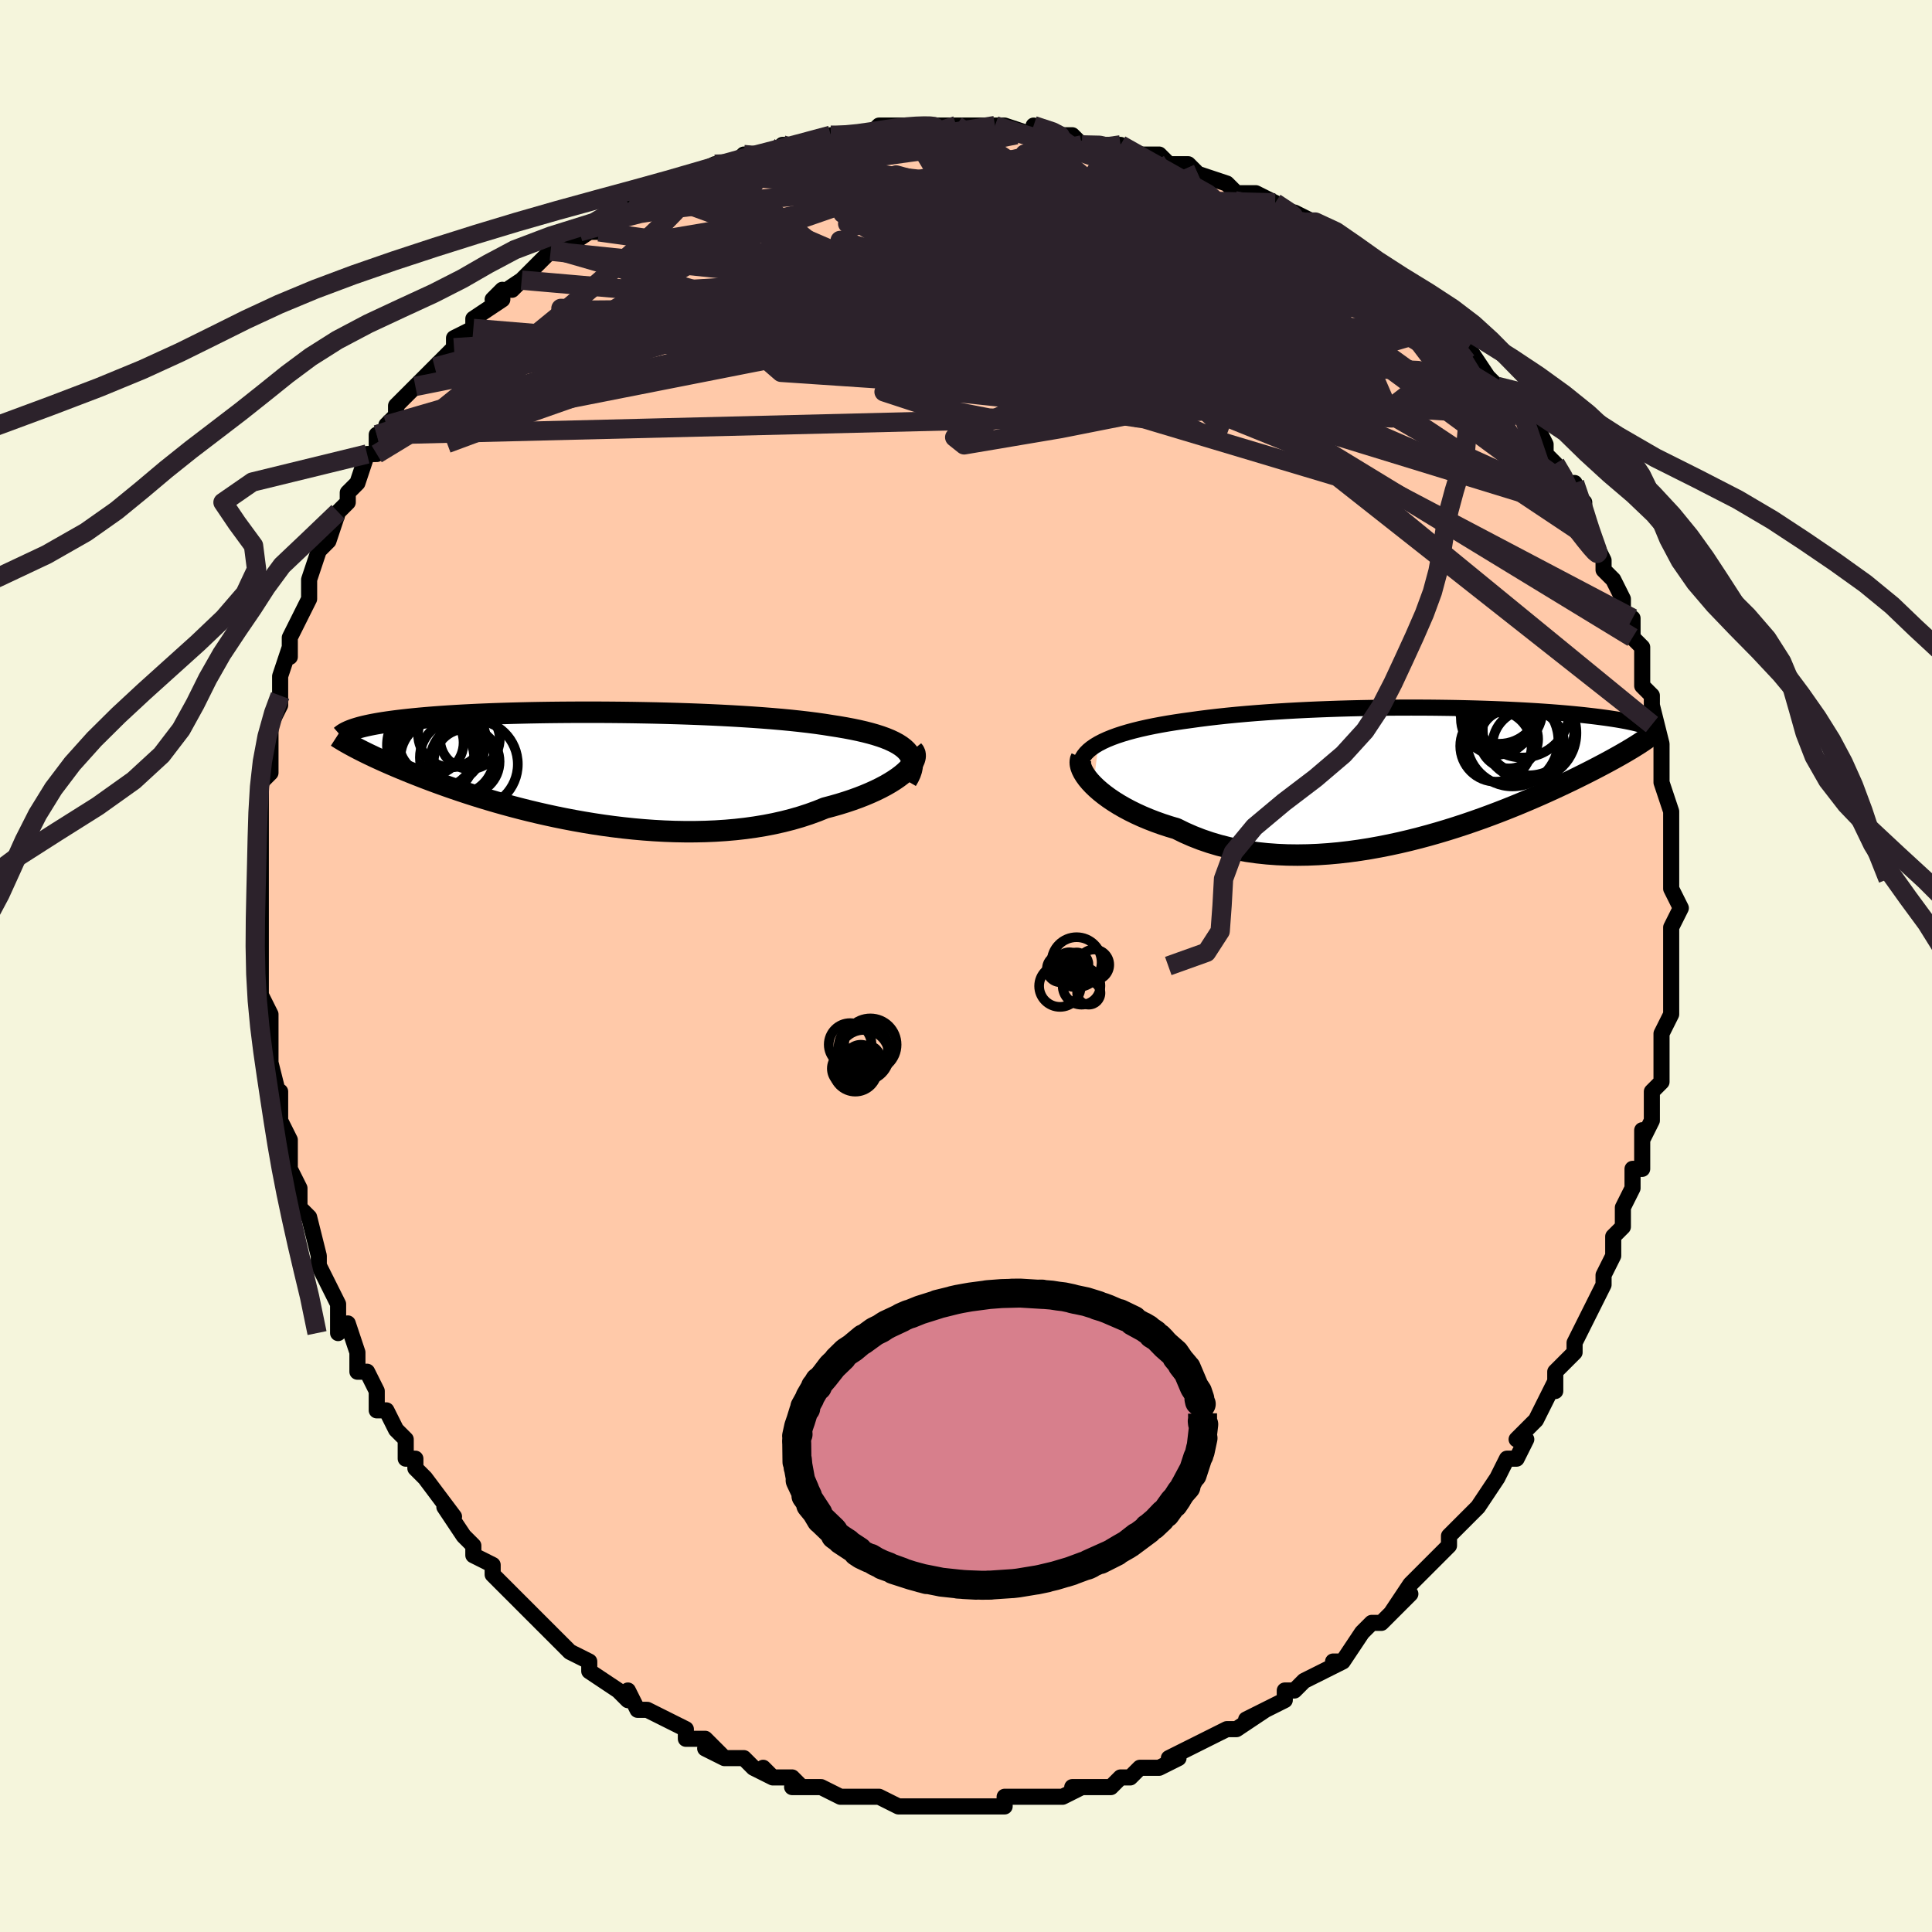 <svg viewBox="-100 -100 200 200" xmlns="http://www.w3.org/2000/svg" width="400" height="400" id="face-svg"><defs><clipPath id="leftEyeClipPath"><polyline points="33.59,-1.728,33.332,-1.967,33.032,-2.195,32.692,-2.413,32.312,-2.619,31.893,-2.816,31.437,-3.003,30.945,-3.181,30.418,-3.35,29.858,-3.51,29.265,-3.662,28.642,-3.806,27.989,-3.942,27.307,-4.071,26.598,-4.193,25.864,-4.308,25.091,-4.43,24.278,-4.546,23.426,-4.655,22.537,-4.758,21.614,-4.856,20.658,-4.947,19.672,-5.032,18.659,-5.111,17.622,-5.185,16.562,-5.253,15.482,-5.316,14.385,-5.374,13.275,-5.426,12.153,-5.474,11.022,-5.516,9.885,-5.554,8.744,-5.586,7.603,-5.615,6.463,-5.638,5.328,-5.658,4.199,-5.673,3.078,-5.684,1.969,-5.691,0.872,-5.694,-0.21,-5.693,-1.275,-5.688,-2.321,-5.68,-3.347,-5.669,-4.352,-5.654,-5.334,-5.636,-6.291,-5.614,-7.223,-5.59,-8.129,-5.563,-9.008,-5.534,-9.86,-5.501,-10.683,-5.467,-11.478,-5.429,-12.244,-5.39,-12.981,-5.349,-13.689,-5.305,-14.368,-5.26,-15.02,-5.213,-15.643,-5.165,-16.24,-5.115,-16.809,-5.064,-17.353,-5.012,-17.873,-4.958,-18.369,-4.904,-18.842,-4.849,-19.295,-4.793,-19.727,-4.736,-20.138,-4.679,-20.529,-4.62,-20.9,-4.56,-21.252,-4.5,-21.585,-4.438,-21.899,-4.376,-22.195,-4.313,-22.474,-4.25,-22.737,-4.186,-22.983,-4.121,-23.213,-4.055,-23.428,-3.989,-23.628,-3.923,-23.309,-1.973,-23.041,-1.834,-22.76,-1.692,-22.467,-1.545,-22.16,-1.395,-21.838,-1.24,-21.503,-1.081,-21.153,-0.919,-20.788,-0.752,-20.408,-0.581,-20.012,-0.406,-19.6,-0.227,-19.171,-0.044,-18.725,0.143,-18.263,0.334,-17.783,0.529,-17.285,0.728,-16.768,0.931,-16.232,1.139,-15.674,1.35,-15.095,1.565,-14.494,1.783,-13.871,2.005,-13.224,2.23,-12.554,2.457,-11.861,2.686,-11.144,2.917,-10.403,3.148,-9.639,3.379,-8.851,3.61,-8.039,3.839,-7.205,4.066,-6.349,4.29,-5.471,4.51,-4.571,4.725,-3.652,4.934,-2.713,5.137,-1.756,5.331,-0.781,5.517,0.21,5.693,1.215,5.858,2.234,6.011,3.265,6.15,4.306,6.276,5.356,6.386,6.413,6.48,7.475,6.557,8.54,6.616,9.607,6.656,10.673,6.675,11.737,6.674,12.796,6.651,13.849,6.606,14.893,6.538,15.925,6.447,16.945,6.332,17.949,6.192,18.936,6.029,19.903,5.841,20.849,5.628,21.77,5.392,22.667,5.132,23.535,4.849,24.375,4.544,25.183,4.218,25.919,4.024,26.634,3.82,27.327,3.605,27.996,3.381,28.641,3.148,29.259,2.907,29.85,2.658,30.413,2.403,30.945,2.142,31.446,1.877,31.914,1.607,32.348,1.335,32.747,1.062,33.109,0.788,33.433,0.516"></polyline></clipPath><clipPath id="rightEyeClipPath"><polyline points="-34.274,-3.03,-33.85,-3.251,-33.389,-3.462,-32.893,-3.664,-32.364,-3.858,-31.802,-4.042,-31.21,-4.218,-30.589,-4.386,-29.94,-4.546,-29.265,-4.698,-28.565,-4.843,-27.841,-4.98,-27.096,-5.111,-26.329,-5.234,-25.543,-5.351,-24.739,-5.461,-23.841,-5.586,-22.916,-5.703,-21.965,-5.814,-20.992,-5.919,-19.997,-6.016,-18.983,-6.107,-17.952,-6.191,-16.906,-6.269,-15.848,-6.341,-14.779,-6.407,-13.702,-6.466,-12.619,-6.52,-11.532,-6.567,-10.444,-6.609,-9.355,-6.646,-8.269,-6.677,-7.188,-6.702,-6.112,-6.723,-5.044,-6.739,-3.986,-6.75,-2.94,-6.756,-1.907,-6.758,-0.888,-6.756,0.115,-6.75,1.1,-6.739,2.067,-6.725,3.014,-6.708,3.94,-6.686,4.845,-6.662,5.726,-6.635,6.585,-6.605,7.419,-6.572,8.229,-6.536,9.014,-6.499,9.773,-6.459,10.507,-6.417,11.216,-6.373,11.899,-6.327,12.556,-6.28,13.187,-6.231,13.794,-6.181,14.376,-6.13,14.934,-6.078,15.468,-6.025,15.979,-5.972,16.468,-5.917,16.935,-5.863,17.382,-5.808,17.809,-5.752,18.218,-5.697,18.61,-5.641,18.983,-5.585,19.339,-5.529,19.678,-5.472,20,-5.414,20.306,-5.357,20.596,-5.299,20.871,-5.241,21.13,-5.184,21.375,-5.125,21.606,-5.067,21.823,-5.009,22.027,-4.951,22.217,-4.893,21.654,-2.999,21.418,-2.849,21.169,-2.693,20.906,-2.532,20.628,-2.366,20.337,-2.194,20.03,-2.015,19.708,-1.831,19.37,-1.641,19.016,-1.445,18.646,-1.242,18.259,-1.033,17.855,-0.818,17.434,-0.596,16.995,-0.368,16.538,-0.134,16.062,0.107,15.566,0.354,15.051,0.608,14.514,0.868,13.955,1.135,13.373,1.409,12.768,1.689,12.14,1.975,11.487,2.267,10.81,2.563,10.109,2.864,9.384,3.169,8.634,3.476,7.86,3.786,7.062,4.096,6.241,4.406,5.396,4.716,4.529,5.022,3.64,5.326,2.73,5.624,1.8,5.916,0.851,6.2,-0.116,6.475,-1.1,6.739,-2.1,6.991,-3.114,7.23,-4.141,7.452,-5.179,7.658,-6.226,7.846,-7.282,8.013,-8.344,8.159,-9.41,8.282,-10.478,8.38,-11.547,8.452,-12.614,8.496,-13.678,8.512,-14.735,8.499,-15.786,8.454,-16.826,8.378,-17.854,8.269,-18.868,8.126,-19.865,7.95,-20.844,7.74,-21.803,7.496,-22.739,7.218,-23.65,6.906,-24.535,6.561,-25.391,6.185,-26.218,5.777,-26.97,5.553,-27.702,5.314,-28.412,5.06,-29.1,4.793,-29.764,4.514,-30.404,4.222,-31.017,3.92,-31.602,3.608,-32.159,3.288,-32.685,2.96,-33.18,2.627,-33.642,2.289,-34.07,1.949,-34.463,1.608,-34.818,1.268"></polyline></clipPath><filter id="fuzzy"><feTurbulence id="turbulence" baseFrequency="0.05" numOctaves="3" type="noise" result="noise"></feTurbulence><feDisplacementMap in="SourceGraphic" in2="noise" scale="2"></feDisplacementMap></filter><linearGradient id="rainbowGradient" x1="0%" y1="0%" x2="100%" y2="0%"><stop offset="0%" style="stop-color: rgb(185, 55, 55);  stop-opacity: 1"></stop><stop offset="50%" style="stop-color: rgb(233, 236, 239);  stop-opacity: 1"></stop><stop offset="100%" style="stop-color: rgb(255, 105, 180);  stop-opacity: 1"></stop></linearGradient></defs><title>That&#39;s an ugly face</title><desc>CREATED BY XUAN TANG, MORE INFO AT TXSTC55.GITHUB.IO</desc><rect x="-100" y="-100" width="100%" height="100%" opacity="1" fill="rgb(245, 245, 220)"></rect><polyline id="faceContour" points="73,1,73,0,73,2,73,4,73,5,72,7,72,9,72,11,72,10,72,12,71,13,71,14,71,16,70,18,70,17,70,21,70,21,69,21,69,23,68,25,68,27,67,28,67,30,67,30,66,32,66,33,65,35,65,35,64,37,64,37,63,39,63,40,61,42,61,44,61,43,61,43,59,47,58,48,59,47,57,49,58,49,57,51,56,51,55,53,53,56,53,56,53,56,52,57,50,59,50,60,49,61,48,62,47,63,47,63,46,64,44,67,46,65,43,68,42,68,42,68,41,69,41,69,39,72,38,72,39,72,37,73,35,74,34,75,33,75,33,76,31,77,29,78,31,77,28,79,28,79,27,79,25,80,23,81,23,81,21,82,22,82,20,83,19,83,18,83,17,84,16,84,16,84,15,85,14,85,11,85,12,85,10,86,8,86,6,86,6,86,6,86,4,86,4,87,3,87,2,87,-1,87,-2,87,-3,87,-5,87,-5,87,-6,87,-7,87,-7,87,-9,86,-10,86,-12,86,-12,86,-13,86,-15,85,-15,85,-18,85,-17,85,-18,84,-20,84,-21,83,-20,84,-22,83,-23,82,-25,82,-27,81,-25,82,-27,80,-28,80,-29,80,-29,79,-33,77,-33,77,-34,77,-35,75,-35,76,-36,75,-36,75,-39,73,-39,73,-39,72,-41,71,-42,70,-43,69,-44,68,-45,67,-46,66,-46,66,-48,64,-48,64,-49,63,-49,62,-51,61,-51,60,-52,59,-52,59,-54,56,-54,56,-53,57,-56,53,-57,52,-57,51,-57,51,-58,51,-58,49,-59,48,-60,46,-61,46,-61,44,-61,44,-62,42,-63,42,-63,40,-64,37,-65,38,-65,35,-66,33,-66,33,-67,31,-67,30,-67,30,-68,26,-69,25,-69,24,-69,23,-70,21,-70,19,-70,20,-70,18,-71,16,-71,15,-71,13,-71,14,-72,10,-72,10,-72,7,-72,8,-72,7,-72,5,-73,3,-73,3,-73,-1,-73,0,-73,-1,-73,-4,-73,-7,-73,-8,-73,-9,-73,-10,-73,-12,-73,-13,-73,-14,-73,-14,-73,-18,-73,-19,-72,-20,-72,-21,-72,-24,-72,-23,-72,-25,-71,-27,-71,-27,-71,-28,-71,-30,-70,-33,-70,-32,-70,-34,-69,-36,-68,-38,-68,-39,-68,-39,-68,-40,-68,-40,-67,-43,-66,-44,-65,-47,-65,-47,-64,-48,-64,-48,-64,-49,-63,-50,-62,-53,-61,-53,-61,-55,-60,-55,-60,-56,-59,-57,-59,-58,-57,-60,-55,-62,-56,-61,-55,-62,-54,-63,-53,-64,-53,-65,-51,-66,-51,-67,-48,-69,-48,-70,-49,-69,-46,-71,-47,-70,-45,-72,-44,-73,-43,-74,-42,-74,-42,-74,-39,-76,-40,-76,-38,-76,-37,-78,-35,-79,-36,-78,-34,-79,-32,-80,-31,-80,-31,-81,-30,-81,-28,-82,-26,-83,-25,-83,-25,-83,-24,-83,-23,-84,-21,-84,-20,-84,-19,-85,-18,-85,-17,-85,-14,-86,-14,-86,-12,-86,-12,-86,-10,-86,-9,-87,-6,-87,-7,-87,-4,-87,-4,-87,-3,-87,-1,-87,1,-87,3,-87,3,-87,3,-87,4,-87,7,-86,7,-87,10,-86,11,-86,11,-86,12,-85,15,-85,15,-85,16,-85,17,-84,19,-84,20,-84,21,-83,23,-83,24,-82,24,-82,27,-81,28,-80,29,-80,29,-80,30,-80,32,-79,32,-79,35,-77,34,-78,34,-78,38,-76,37,-76,40,-74,39,-75,42,-72,42,-73,45,-70,43,-71,45,-70,46,-69,47,-69,49,-67,49,-67,49,-67,50,-66,52,-64,52,-63,52,-64,54,-61,55,-60,56,-59,57,-59,57,-57,57,-58,59,-56,60,-54,60,-53,61,-52,62,-50,63,-50,64,-47,64,-47,64,-48,64,-46,65,-44,65,-44,66,-42,66,-41,67,-40,68,-38,68,-38,68,-36,69,-36,69,-34,69,-34,70,-33,70,-29,71,-28,71,-27,71,-25,71,-27,72,-23,72,-21,72,-22,72,-20,72,-20,72,-19,73,-16,73,-14,73,-14,73,-13,73,-9,73,-10,73,-8,74,-6,73,-4,73,-3,73,-2,73,-1,73,1,73,0" fill="#ffc9a9" stroke="black" stroke-width="1.667" stroke-linejoin="round" filter="url(#fuzzy)"></polyline><g transform="translate(47.999 -19.993)"><polyline id="rightCountour" points="-34.274,-3.03,-33.85,-3.251,-33.389,-3.462,-32.893,-3.664,-32.364,-3.858,-31.802,-4.042,-31.21,-4.218,-30.589,-4.386,-29.94,-4.546,-29.265,-4.698,-28.565,-4.843,-27.841,-4.98,-27.096,-5.111,-26.329,-5.234,-25.543,-5.351,-24.739,-5.461,-23.841,-5.586,-22.916,-5.703,-21.965,-5.814,-20.992,-5.919,-19.997,-6.016,-18.983,-6.107,-17.952,-6.191,-16.906,-6.269,-15.848,-6.341,-14.779,-6.407,-13.702,-6.466,-12.619,-6.52,-11.532,-6.567,-10.444,-6.609,-9.355,-6.646,-8.269,-6.677,-7.188,-6.702,-6.112,-6.723,-5.044,-6.739,-3.986,-6.75,-2.94,-6.756,-1.907,-6.758,-0.888,-6.756,0.115,-6.75,1.1,-6.739,2.067,-6.725,3.014,-6.708,3.94,-6.686,4.845,-6.662,5.726,-6.635,6.585,-6.605,7.419,-6.572,8.229,-6.536,9.014,-6.499,9.773,-6.459,10.507,-6.417,11.216,-6.373,11.899,-6.327,12.556,-6.28,13.187,-6.231,13.794,-6.181,14.376,-6.13,14.934,-6.078,15.468,-6.025,15.979,-5.972,16.468,-5.917,16.935,-5.863,17.382,-5.808,17.809,-5.752,18.218,-5.697,18.61,-5.641,18.983,-5.585,19.339,-5.529,19.678,-5.472,20,-5.414,20.306,-5.357,20.596,-5.299,20.871,-5.241,21.13,-5.184,21.375,-5.125,21.606,-5.067,21.823,-5.009,22.027,-4.951,22.217,-4.893,21.654,-2.999,21.418,-2.849,21.169,-2.693,20.906,-2.532,20.628,-2.366,20.337,-2.194,20.03,-2.015,19.708,-1.831,19.37,-1.641,19.016,-1.445,18.646,-1.242,18.259,-1.033,17.855,-0.818,17.434,-0.596,16.995,-0.368,16.538,-0.134,16.062,0.107,15.566,0.354,15.051,0.608,14.514,0.868,13.955,1.135,13.373,1.409,12.768,1.689,12.14,1.975,11.487,2.267,10.81,2.563,10.109,2.864,9.384,3.169,8.634,3.476,7.86,3.786,7.062,4.096,6.241,4.406,5.396,4.716,4.529,5.022,3.64,5.326,2.73,5.624,1.8,5.916,0.851,6.2,-0.116,6.475,-1.1,6.739,-2.1,6.991,-3.114,7.23,-4.141,7.452,-5.179,7.658,-6.226,7.846,-7.282,8.013,-8.344,8.159,-9.41,8.282,-10.478,8.38,-11.547,8.452,-12.614,8.496,-13.678,8.512,-14.735,8.499,-15.786,8.454,-16.826,8.378,-17.854,8.269,-18.868,8.126,-19.865,7.95,-20.844,7.74,-21.803,7.496,-22.739,7.218,-23.65,6.906,-24.535,6.561,-25.391,6.185,-26.218,5.777,-26.97,5.553,-27.702,5.314,-28.412,5.06,-29.1,4.793,-29.764,4.514,-30.404,4.222,-31.017,3.92,-31.602,3.608,-32.159,3.288,-32.685,2.96,-33.18,2.627,-33.642,2.289,-34.07,1.949,-34.463,1.608,-34.818,1.268" fill="white" stroke="white" stroke-width="0" stroke-linejoin="round" filter="url(#fuzzy)"></polyline></g><g transform="translate(-39.773 -20.577)"><polyline id="leftCountour" points="33.59,-1.728,33.332,-1.967,33.032,-2.195,32.692,-2.413,32.312,-2.619,31.893,-2.816,31.437,-3.003,30.945,-3.181,30.418,-3.35,29.858,-3.51,29.265,-3.662,28.642,-3.806,27.989,-3.942,27.307,-4.071,26.598,-4.193,25.864,-4.308,25.091,-4.43,24.278,-4.546,23.426,-4.655,22.537,-4.758,21.614,-4.856,20.658,-4.947,19.672,-5.032,18.659,-5.111,17.622,-5.185,16.562,-5.253,15.482,-5.316,14.385,-5.374,13.275,-5.426,12.153,-5.474,11.022,-5.516,9.885,-5.554,8.744,-5.586,7.603,-5.615,6.463,-5.638,5.328,-5.658,4.199,-5.673,3.078,-5.684,1.969,-5.691,0.872,-5.694,-0.21,-5.693,-1.275,-5.688,-2.321,-5.68,-3.347,-5.669,-4.352,-5.654,-5.334,-5.636,-6.291,-5.614,-7.223,-5.59,-8.129,-5.563,-9.008,-5.534,-9.86,-5.501,-10.683,-5.467,-11.478,-5.429,-12.244,-5.39,-12.981,-5.349,-13.689,-5.305,-14.368,-5.26,-15.02,-5.213,-15.643,-5.165,-16.24,-5.115,-16.809,-5.064,-17.353,-5.012,-17.873,-4.958,-18.369,-4.904,-18.842,-4.849,-19.295,-4.793,-19.727,-4.736,-20.138,-4.679,-20.529,-4.62,-20.9,-4.56,-21.252,-4.5,-21.585,-4.438,-21.899,-4.376,-22.195,-4.313,-22.474,-4.25,-22.737,-4.186,-22.983,-4.121,-23.213,-4.055,-23.428,-3.989,-23.628,-3.923,-23.309,-1.973,-23.041,-1.834,-22.76,-1.692,-22.467,-1.545,-22.16,-1.395,-21.838,-1.24,-21.503,-1.081,-21.153,-0.919,-20.788,-0.752,-20.408,-0.581,-20.012,-0.406,-19.6,-0.227,-19.171,-0.044,-18.725,0.143,-18.263,0.334,-17.783,0.529,-17.285,0.728,-16.768,0.931,-16.232,1.139,-15.674,1.35,-15.095,1.565,-14.494,1.783,-13.871,2.005,-13.224,2.23,-12.554,2.457,-11.861,2.686,-11.144,2.917,-10.403,3.148,-9.639,3.379,-8.851,3.61,-8.039,3.839,-7.205,4.066,-6.349,4.29,-5.471,4.51,-4.571,4.725,-3.652,4.934,-2.713,5.137,-1.756,5.331,-0.781,5.517,0.21,5.693,1.215,5.858,2.234,6.011,3.265,6.15,4.306,6.276,5.356,6.386,6.413,6.48,7.475,6.557,8.54,6.616,9.607,6.656,10.673,6.675,11.737,6.674,12.796,6.651,13.849,6.606,14.893,6.538,15.925,6.447,16.945,6.332,17.949,6.192,18.936,6.029,19.903,5.841,20.849,5.628,21.77,5.392,22.667,5.132,23.535,4.849,24.375,4.544,25.183,4.218,25.919,4.024,26.634,3.82,27.327,3.605,27.996,3.381,28.641,3.148,29.259,2.907,29.85,2.658,30.413,2.403,30.945,2.142,31.446,1.877,31.914,1.607,32.348,1.335,32.747,1.062,33.109,0.788,33.433,0.516" fill="white" stroke="white" stroke-width="0" stroke-linejoin="round" filter="url(#fuzzy)"></polyline></g><g transform="translate(47.999 -19.993)"><polyline id="rightUpper" points="-36.17,-0.234,-36.197,-0.566,-36.171,-0.885,-36.094,-1.193,-35.968,-1.488,-35.795,-1.772,-35.576,-2.045,-35.313,-2.307,-35.008,-2.558,-34.661,-2.799,-34.274,-3.03,-33.85,-3.251,-33.389,-3.462,-32.893,-3.664,-32.364,-3.858,-31.802,-4.042,-31.21,-4.218,-30.589,-4.386,-29.94,-4.546,-29.265,-4.698,-28.565,-4.843,-27.841,-4.98,-27.096,-5.111,-26.329,-5.234,-25.543,-5.351,-24.739,-5.461,-23.841,-5.586,-22.916,-5.703,-21.965,-5.814,-20.992,-5.919,-19.997,-6.016,-18.983,-6.107,-17.952,-6.191,-16.906,-6.269,-15.848,-6.341,-14.779,-6.407,-13.702,-6.466,-12.619,-6.52,-11.532,-6.567,-10.444,-6.609,-9.355,-6.646,-8.269,-6.677,-7.188,-6.702,-6.112,-6.723,-5.044,-6.739,-3.986,-6.75,-2.94,-6.756,-1.907,-6.758,-0.888,-6.756,0.115,-6.75,1.1,-6.739,2.067,-6.725,3.014,-6.708,3.94,-6.686,4.845,-6.662,5.726,-6.635,6.585,-6.605,7.419,-6.572,8.229,-6.536,9.014,-6.499,9.773,-6.459,10.507,-6.417,11.216,-6.373,11.899,-6.327,12.556,-6.28,13.187,-6.231,13.794,-6.181,14.376,-6.13,14.934,-6.078,15.468,-6.025,15.979,-5.972,16.468,-5.917,16.935,-5.863,17.382,-5.808,17.809,-5.752,18.218,-5.697,18.61,-5.641,18.983,-5.585,19.339,-5.529,19.678,-5.472,20,-5.414,20.306,-5.357,20.596,-5.299,20.871,-5.241,21.13,-5.184,21.375,-5.125,21.606,-5.067,21.823,-5.009,22.027,-4.951,22.217,-4.893,22.396,-4.835,22.562,-4.777,22.716,-4.719,22.859,-4.662,22.991,-4.604,23.113,-4.547,23.224,-4.489,23.326,-4.432,23.418,-4.375,23.501,-4.319" fill="none" stroke="black" stroke-width="1.667" stroke-linejoin="round" filter="url(#fuzzy)"></polyline><polyline id="rightLower" points="-36.05,-1.571,-36.138,-1.373,-36.174,-1.148,-36.162,-0.899,-36.103,-0.63,-35.996,-0.343,-35.845,-0.04,-35.651,0.274,-35.414,0.599,-35.136,0.931,-34.818,1.268,-34.463,1.608,-34.07,1.949,-33.642,2.289,-33.18,2.627,-32.685,2.96,-32.159,3.288,-31.602,3.608,-31.017,3.92,-30.404,4.222,-29.764,4.514,-29.1,4.793,-28.412,5.06,-27.702,5.314,-26.97,5.553,-26.218,5.777,-25.391,6.185,-24.535,6.561,-23.65,6.906,-22.739,7.218,-21.803,7.496,-20.844,7.74,-19.865,7.95,-18.868,8.126,-17.854,8.269,-16.826,8.378,-15.786,8.454,-14.735,8.499,-13.678,8.512,-12.614,8.496,-11.547,8.452,-10.478,8.38,-9.41,8.282,-8.344,8.159,-7.282,8.013,-6.226,7.846,-5.179,7.658,-4.141,7.452,-3.114,7.23,-2.1,6.991,-1.1,6.739,-0.116,6.475,0.851,6.2,1.8,5.916,2.73,5.624,3.64,5.326,4.529,5.022,5.396,4.716,6.241,4.406,7.062,4.096,7.86,3.786,8.634,3.476,9.384,3.169,10.109,2.864,10.81,2.563,11.487,2.267,12.14,1.975,12.768,1.689,13.373,1.409,13.955,1.135,14.514,0.868,15.051,0.608,15.566,0.354,16.062,0.107,16.538,-0.134,16.995,-0.368,17.434,-0.596,17.855,-0.818,18.259,-1.033,18.646,-1.242,19.016,-1.445,19.37,-1.641,19.708,-1.831,20.03,-2.015,20.337,-2.194,20.628,-2.366,20.906,-2.532,21.169,-2.693,21.418,-2.849,21.654,-2.999,21.877,-3.145,22.088,-3.285,22.286,-3.421,22.473,-3.552,22.648,-3.678,22.812,-3.8,22.965,-3.919,23.108,-4.033,23.241,-4.143,23.365,-4.25" fill="none" stroke="black" stroke-width="2.222" stroke-linejoin="round" filter="url(#fuzzy)"></polyline><!--[--><circle r="4.891" cx="10.301" cy="-4.133" stroke="black" fill="none" stroke-width="1" filter="url(#fuzzy)" clip-path="url(#rightEyeClipPath)"></circle><circle r="3.729" cx="10.22" cy="-2.819" stroke="black" fill="none" stroke-width="1" filter="url(#fuzzy)" clip-path="url(#rightEyeClipPath)"></circle><circle r="4.745" cx="10.244" cy="-4.487" stroke="black" fill="none" stroke-width="1" filter="url(#fuzzy)" clip-path="url(#rightEyeClipPath)"></circle><circle r="4.181" cx="7.188" cy="-7.191" stroke="black" fill="none" stroke-width="1" filter="url(#fuzzy)" clip-path="url(#rightEyeClipPath)"></circle><circle r="3.733" cx="6.965" cy="-5.611" stroke="black" fill="none" stroke-width="1" filter="url(#fuzzy)" clip-path="url(#rightEyeClipPath)"></circle><circle r="4.747" cx="8.576" cy="-3.345" stroke="black" fill="none" stroke-width="1" filter="url(#fuzzy)" clip-path="url(#rightEyeClipPath)"></circle><circle r="4.904" cx="9.582" cy="-6.491" stroke="black" fill="none" stroke-width="1" filter="url(#fuzzy)" clip-path="url(#rightEyeClipPath)"></circle><circle r="3.991" cx="7.68" cy="-6.489" stroke="black" fill="none" stroke-width="1" filter="url(#fuzzy)" clip-path="url(#rightEyeClipPath)"></circle><circle r="3.03" cx="8.198" cy="-3.491" stroke="black" fill="none" stroke-width="1" filter="url(#fuzzy)" clip-path="url(#rightEyeClipPath)"></circle><circle r="3.696" cx="6.86" cy="-2.782" stroke="black" fill="none" stroke-width="1" filter="url(#fuzzy)" clip-path="url(#rightEyeClipPath)"></circle><!--]--></g><g transform="translate(-39.773 -20.577)"><polyline id="leftUpper" points="33.622,1.383,33.842,1.006,34.01,0.645,34.126,0.299,34.193,-0.032,34.21,-0.348,34.178,-0.65,34.1,-0.938,33.975,-1.214,33.804,-1.477,33.59,-1.728,33.332,-1.967,33.032,-2.195,32.692,-2.413,32.312,-2.619,31.893,-2.816,31.437,-3.003,30.945,-3.181,30.418,-3.35,29.858,-3.51,29.265,-3.662,28.642,-3.806,27.989,-3.942,27.307,-4.071,26.598,-4.193,25.864,-4.308,25.091,-4.43,24.278,-4.546,23.426,-4.655,22.537,-4.758,21.614,-4.856,20.658,-4.947,19.672,-5.032,18.659,-5.111,17.622,-5.185,16.562,-5.253,15.482,-5.316,14.385,-5.374,13.275,-5.426,12.153,-5.474,11.022,-5.516,9.885,-5.554,8.744,-5.586,7.603,-5.615,6.463,-5.638,5.328,-5.658,4.199,-5.673,3.078,-5.684,1.969,-5.691,0.872,-5.694,-0.21,-5.693,-1.275,-5.688,-2.321,-5.68,-3.347,-5.669,-4.352,-5.654,-5.334,-5.636,-6.291,-5.614,-7.223,-5.59,-8.129,-5.563,-9.008,-5.534,-9.86,-5.501,-10.683,-5.467,-11.478,-5.429,-12.244,-5.39,-12.981,-5.349,-13.689,-5.305,-14.368,-5.26,-15.02,-5.213,-15.643,-5.165,-16.24,-5.115,-16.809,-5.064,-17.353,-5.012,-17.873,-4.958,-18.369,-4.904,-18.842,-4.849,-19.295,-4.793,-19.727,-4.736,-20.138,-4.679,-20.529,-4.62,-20.9,-4.56,-21.252,-4.5,-21.585,-4.438,-21.899,-4.376,-22.195,-4.313,-22.474,-4.25,-22.737,-4.186,-22.983,-4.121,-23.213,-4.055,-23.428,-3.989,-23.628,-3.923,-23.814,-3.856,-23.987,-3.789,-24.146,-3.721,-24.293,-3.653,-24.428,-3.585,-24.551,-3.516,-24.663,-3.447,-24.763,-3.378,-24.854,-3.309,-24.934,-3.239" fill="none" stroke="black" stroke-width="2.222" stroke-linejoin="round" filter="url(#fuzzy)"></polyline><polyline id="leftLower" points="34.268,-1.782,34.402,-1.616,34.484,-1.429,34.515,-1.226,34.497,-1.007,34.431,-0.775,34.319,-0.532,34.162,-0.279,33.961,-0.02,33.717,0.246,33.433,0.516,33.109,0.788,32.747,1.062,32.348,1.335,31.914,1.607,31.446,1.877,30.945,2.142,30.413,2.403,29.85,2.658,29.259,2.907,28.641,3.148,27.996,3.381,27.327,3.605,26.634,3.82,25.919,4.024,25.183,4.218,24.375,4.544,23.535,4.849,22.667,5.132,21.77,5.392,20.849,5.628,19.903,5.841,18.936,6.029,17.949,6.192,16.945,6.332,15.925,6.447,14.893,6.538,13.849,6.606,12.796,6.651,11.737,6.674,10.673,6.675,9.607,6.656,8.54,6.616,7.475,6.557,6.413,6.48,5.356,6.386,4.306,6.276,3.265,6.15,2.234,6.011,1.215,5.858,0.21,5.693,-0.781,5.517,-1.756,5.331,-2.713,5.137,-3.652,4.934,-4.571,4.725,-5.471,4.51,-6.349,4.29,-7.205,4.066,-8.039,3.839,-8.851,3.61,-9.639,3.379,-10.403,3.148,-11.144,2.917,-11.861,2.686,-12.554,2.457,-13.224,2.23,-13.871,2.005,-14.494,1.783,-15.095,1.565,-15.674,1.35,-16.232,1.139,-16.768,0.931,-17.285,0.728,-17.783,0.529,-18.263,0.334,-18.725,0.143,-19.171,-0.044,-19.6,-0.227,-20.012,-0.406,-20.408,-0.581,-20.788,-0.752,-21.153,-0.919,-21.503,-1.081,-21.838,-1.24,-22.16,-1.395,-22.467,-1.545,-22.76,-1.692,-23.041,-1.834,-23.309,-1.973,-23.565,-2.108,-23.808,-2.239,-24.04,-2.366,-24.261,-2.49,-24.472,-2.61,-24.671,-2.727,-24.861,-2.841,-25.041,-2.951,-25.211,-3.058,-25.372,-3.162" fill="none" stroke="black" stroke-width="2.222" stroke-linejoin="round" filter="url(#fuzzy)"></polyline><!--[--><circle r="3.406" cx="-11.918" cy="-0.585" stroke="black" fill="none" stroke-width="1" filter="url(#fuzzy)" clip-path="url(#leftEyeClipPath)"></circle><circle r="4.737" cx="-14.674" cy="-2.766" stroke="black" fill="none" stroke-width="1" filter="url(#fuzzy)" clip-path="url(#leftEyeClipPath)"></circle><circle r="3.84" cx="-12.92" cy="-1.012" stroke="black" fill="none" stroke-width="1" filter="url(#fuzzy)" clip-path="url(#leftEyeClipPath)"></circle><circle r="3.088" cx="-11.58" cy="-2.905" stroke="black" fill="none" stroke-width="1" filter="url(#fuzzy)" clip-path="url(#leftEyeClipPath)"></circle><circle r="4.69" cx="-15.48" cy="-2.272" stroke="black" fill="none" stroke-width="1" filter="url(#fuzzy)" clip-path="url(#leftEyeClipPath)"></circle><circle r="4.217" cx="-14.949" cy="-1.796" stroke="black" fill="none" stroke-width="1" filter="url(#fuzzy)" clip-path="url(#leftEyeClipPath)"></circle><circle r="4.579" cx="-11.201" cy="-0.312" stroke="black" fill="none" stroke-width="1" filter="url(#fuzzy)" clip-path="url(#leftEyeClipPath)"></circle><circle r="3.415" cx="-13.533" cy="-3.402" stroke="black" fill="none" stroke-width="1" filter="url(#fuzzy)" clip-path="url(#leftEyeClipPath)"></circle><circle r="3.816" cx="-14.958" cy="-0.967" stroke="black" fill="none" stroke-width="1" filter="url(#fuzzy)" clip-path="url(#leftEyeClipPath)"></circle><circle r="3.338" cx="-15.576" cy="-2.554" stroke="black" fill="none" stroke-width="1" filter="url(#fuzzy)" clip-path="url(#leftEyeClipPath)"></circle><!--]--></g><g id="hairs"><!--[--><polyline points="-34,-79,-32.511,-79.678,-31.591,-80.135,-30.826,-80.537,-30.045,-80.889,-29.297,-81.14,-28.703,-81.234,-28.349,-81.139,-28.251,-80.856,-28.388,-80.403,-28.737,-79.794,-29.302,-79.033,-30.107,-78.107,-31.191,-76.991,-32.591,-75.65,-34.336,-74.05,-36.448,-72.17,-38.938,-70.012,-41.811,-67.594,-45.071,-64.934,-48.733,-62.015,-52.846,-58.76,-57.533,-54.966" fill="none" stroke="rgb(44, 34, 43)" stroke-width="2" stroke-linejoin="round" filter="url(#fuzzy)"></polyline><polyline points="-35,-79,-34.746,-78.699,-33.025,-79.09,-30.697,-79.685,-28.089,-80.32,-25.235,-80.964,-22.099,-81.619,-18.705,-82.27,-15.154,-82.882,-11.575,-83.43,-8.056,-83.922,-4.604,-84.401,-1.174,-84.91,2.208,-85.453,5.21,-86.056" fill="none" stroke="rgb(44, 34, 43)" stroke-width="2" stroke-linejoin="round" filter="url(#fuzzy)"></polyline><polyline points="3,-87,3.254,-86.908,4.246,-86.597,5.948,-86.089,8.125,-85.442,10.552,-84.69,13.082,-83.845,15.647,-82.92,18.233,-81.935,20.844,-80.914,23.475,-79.88,26.1,-78.84,28.683,-77.798,31.178,-76.768,33.537,-75.769,35.724,-74.819,37.747,-73.918,39.661,-73.075,41.401,-72.466" fill="none" stroke="rgb(44, 34, 43)" stroke-width="2" stroke-linejoin="round" filter="url(#fuzzy)"></polyline><polyline points="43,-71,44.486,-70.152,45.428,-69.514,45.95,-69.036,46.023,-68.721,45.651,-68.564,44.882,-68.533,43.748,-68.61,42.236,-68.805,40.299,-69.152,37.886,-69.682,34.96,-70.426,31.49,-71.418,27.439,-72.697,22.761,-74.288,17.41,-76.181,11.341,-78.326,4.493,-80.646,-3.228,-83.113" fill="none" stroke="rgb(44, 34, 43)" stroke-width="2" stroke-linejoin="round" filter="url(#fuzzy)"></polyline><polyline points="7,-87,8.967,-86.348,9.735,-85.945,9.888,-85.546,9.643,-85.105,8.962,-84.627,7.749,-84.101,5.946,-83.496,3.526,-82.783,0.455,-81.943,-3.327,-80.969,-7.883,-79.866,-13.277,-78.643,-19.562,-77.33,-26.756,-75.982,-34.852,-74.618" fill="none" stroke="rgb(44, 34, 43)" stroke-width="2" stroke-linejoin="round" filter="url(#fuzzy)"></polyline><polyline points="-40,-76,-38.115,-76.521,-36.055,-77.31,-33.72,-77.904,-30.997,-78.33,-27.841,-78.701,-24.302,-79.075,-20.452,-79.453,-16.327,-79.816,-11.936,-80.15,-7.313,-80.447,-2.539,-80.693,2.29,-80.87,7.132,-80.951,12.03,-80.93,17.046,-80.834,22.12,-80.763" fill="none" stroke="rgb(44, 34, 43)" stroke-width="2" stroke-linejoin="round" filter="url(#fuzzy)"></polyline><polyline points="61,-52,61.81,-50.635,62.219,-49.735,62.12,-49.197,61.537,-49.009,60.545,-49.058,59.196,-49.256,57.503,-49.592,55.453,-50.109,53.02,-50.858,50.172,-51.88,46.866,-53.206,43.054,-54.853,38.692,-56.831,33.752,-59.144,28.23,-61.799,22.14,-64.8,15.486,-68.147,8.233,-71.818,0.274,-75.782,-8.53,-80.08" fill="none" stroke="rgb(44, 34, 43)" stroke-width="2" stroke-linejoin="round" filter="url(#fuzzy)"></polyline><polyline points="32,-79,33.534,-77.988,33.883,-77.662,33.99,-77.292,33.914,-76.783,33.509,-76.205,32.667,-75.624,31.337,-75.072,29.486,-74.57,27.079,-74.138,24.077,-73.798,20.461,-73.559,16.23,-73.416,11.386,-73.348,5.91,-73.328,-0.249,-73.338,-7.148,-73.38,-14.801,-73.46,-23.196,-73.555,-32.351,-73.617" fill="none" stroke="rgb(44, 34, 43)" stroke-width="2" stroke-linejoin="round" filter="url(#fuzzy)"></polyline><polyline points="-14,-86,-13.44,-86.004,-12.405,-86.045,-11.179,-86.164,-9.84,-86.353,-8.488,-86.562,-7.223,-86.74,-6.102,-86.864,-5.143,-86.933,-4.349,-86.959,-3.731,-86.949,-3.329,-86.906,-3.207,-86.832,-3.429,-86.725,-4.038,-86.588,-5.04,-86.417,-6.431,-86.205,-8.226,-85.939,-10.471,-85.614,-13.193,-85.239,-16.362,-84.781" fill="none" stroke="rgb(44, 34, 43)" stroke-width="2" stroke-linejoin="round" filter="url(#fuzzy)"></polyline><polyline points="12,-85,13.845,-84.959,14.63,-84.769,15.045,-84.407,15.255,-83.911,15.231,-83.303,14.905,-82.579,14.221,-81.727,13.145,-80.743,11.656,-79.636,9.738,-78.42,7.362,-77.116,4.496,-75.735,1.106,-74.27,-2.826,-72.693,-7.302,-70.962,-12.309,-69.051,-17.836,-66.964,-23.882,-64.737,-30.458,-62.398,-37.583,-59.922,-45.294,-57.214,-53.713,-54.093" fill="none" stroke="rgb(44, 34, 43)" stroke-width="2" stroke-linejoin="round" filter="url(#fuzzy)"></polyline><polyline points="63,-50,63.626,-48.163,63.903,-47.391,64.109,-46.749,64.347,-45.978,64.622,-45.132,64.903,-44.32,65.151,-43.625,65.332,-43.103,65.407,-42.791,65.344,-42.717,65.12,-42.898,64.717,-43.345,64.125,-44.069,63.329,-45.085,62.317,-46.407,61.085,-48.056,59.636,-50.063,57.964,-52.492,56.03,-55.444,53.785,-58.995,51.302,-63.027" fill="none" stroke="rgb(44, 34, 43)" stroke-width="2" stroke-linejoin="round" filter="url(#fuzzy)"></polyline><polyline points="47,-69,48.114,-67.766,48.307,-67.201,48.12,-66.721,47.664,-66.179,46.884,-65.615,45.725,-65.086,44.164,-64.623,42.171,-64.245,39.704,-63.979,36.714,-63.848,33.164,-63.855,29.041,-63.978,24.345,-64.183,19.078,-64.448,13.225,-64.779,6.768,-65.214,-0.318,-65.802,-8.051,-66.575,-16.465,-67.516,-25.641,-68.531,-35.731,-69.449" fill="none" stroke="rgb(44, 34, 43)" stroke-width="2" stroke-linejoin="round" filter="url(#fuzzy)"></polyline><polyline points="-32,-80,29.063,-57.631,44.064,-56.737,42.318,-60.763,35.494,-64.234,25.893,-66.691,14.173,-68.96,2.643,-71.408,-5.629,-73.706,-8.734,-75.176,-6.706,-75.178,-1.037,-73.393,6.207,-70.041,13.037,-65.984,17.955,-62.615,20.306,-61.398,20.404,-63.178,18.846,-67.634,15.13,-73.331,7.314,-78.41,-4.923,-81.443,-14.437,-82.516,-1,-87" fill="none" stroke="rgb(44, 34, 43)" stroke-width="2" stroke-linejoin="round" filter="url(#fuzzy)"></polyline><polyline points="57,-58,16.189,-69.855,13.905,-72.205,12.337,-70.876,5.072,-69.882,-3.703,-70.937,-8.288,-73.242,-6.069,-75.21,1.535,-76.093,10.413,-76.316,16.064,-76.772,15.948,-77.891,11.288,-79.121,7.501,-79.037,11.457,-76.434,21.839,-73.701,7,-86" fill="none" stroke="rgb(44, 34, 43)" stroke-width="2" stroke-linejoin="round" filter="url(#fuzzy)"></polyline><polyline points="-19,-85,-23.845,-78.405,-7.724,-71.435,8.451,-67.185,13.81,-65.76,11.732,-65.807,8.59,-66.883,6.487,-69.121,3.848,-71.843,-0.417,-73.337,-4.59,-72.239,-5.842,-69.26,-3.957,-67.542,-2.333,-70.607,-4.026,-78.285,-21,-84" fill="none" stroke="rgb(44, 34, 43)" stroke-width="2" stroke-linejoin="round" filter="url(#fuzzy)"></polyline><polyline points="-61,-55,-24.57,-63.88,6.581,-64.404,15.915,-66.287,11.998,-69.551,6.048,-71.745,4.931,-71.605,10.288,-69.321,19.995,-65.826,30.373,-62.245,38.053,-59.585,40.881,-58.489,38.037,-59.079,30.008,-61.014,18.812,-63.751,8.057,-66.851,1.518,-70.202,-0.357,-74.137,-2.938,-79.027,-12.263,-83.511,-26,-83" fill="none" stroke="rgb(44, 34, 43)" stroke-width="2" stroke-linejoin="round" filter="url(#fuzzy)"></polyline><polyline points="-23,-84,-19.437,-83.687,-14.165,-82.887,-7.489,-81.743,0.703,-79.914,8.812,-77.119,14.783,-74.043,17.126,-71.834,15.624,-71.235,11.457,-72.207,6.717,-74.122,3.551,-76.189,3.38,-77.784,6.502,-78.578,12.162,-78.499,18.894,-77.645,24.948,-76.193,28.697,-74.297,29.04,-72.016,25.718,-69.396,19.387,-66.879,11.591,-65.886,5.994,-68.451,13.013,-73.275,49,-67" fill="none" stroke="rgb(44, 34, 43)" stroke-width="2" stroke-linejoin="round" filter="url(#fuzzy)"></polyline><polyline points="-26,-83,-12.893,-72.301,2.027,-68.81,7.501,-70.924,11.431,-72.64,14.754,-72.438,14.088,-71.231,7.65,-69.77,-2.716,-68.192,-13.057,-66.744,-20.072,-66.111,-22.693,-66.946,-20.909,-69.209,-12.952,-71.843,4.415,-72.985,27.388,-72.164,29,-80" fill="none" stroke="rgb(44, 34, 43)" stroke-width="2" stroke-linejoin="round" filter="url(#fuzzy)"></polyline><polyline points="-4,-87,2.553,-76.54,13.464,-69.525,12.449,-68.928,9.328,-71.018,10.692,-72.448,16.622,-71.322,23.868,-67.962,28.181,-64.77,26.011,-64.465,16.514,-67.804,2.832,-72.899,-8.904,-77.08,-12.622,-79.32,-3.831,-79.894,32,-79" fill="none" stroke="rgb(44, 34, 43)" stroke-width="2" stroke-linejoin="round" filter="url(#fuzzy)"></polyline><polyline points="-60,-56,-5.278,-71.93,13.283,-76.332,16.887,-75.065,14.176,-71.569,8.825,-68.545,3.429,-67.458,0.227,-68.18,0.229,-69.5,2.671,-70.159,5.899,-69.606,9.035,-67.99,12.861,-65.665,18.912,-62.843,27.404,-59.823,35.876,-57.513,40.15,-57.494,37.57,-60.997,30.63,-66.988,28.217,-70.717,40.667,-65.376,62,-50" fill="none" stroke="rgb(44, 34, 43)" stroke-width="2" stroke-linejoin="round" filter="url(#fuzzy)"></polyline><polyline points="-46,-71,14.434,-65.736,33.035,-62.942,29.393,-64.398,17.318,-66.727,6.785,-68.888,2.89,-71.105,5.26,-73.457,10.26,-75.547,14.282,-76.9,15.947,-77.312,16.624,-76.65,19.522,-74.342,27.625,-69.56,40.457,-63.071,49.845,-60.7,39,-75" fill="none" stroke="rgb(44, 34, 43)" stroke-width="2" stroke-linejoin="round" filter="url(#fuzzy)"></polyline><polyline points="43,-71,14.908,-71.77,18.288,-66.619,17.638,-61.414,13.158,-57.97,8.066,-56.536,2.368,-56.725,-4.011,-57.967,-8.483,-59.433,-6.609,-59.964,4.062,-58.835,20.117,-57.148,32.495,-58.039,33.883,-63.264,32.359,-65.747,65,-44" fill="none" stroke="rgb(44, 34, 43)" stroke-width="2" stroke-linejoin="round" filter="url(#fuzzy)"></polyline><polyline points="-53,-64,-8.549,-67.005,-1.92,-71.031,4.016,-74.215,11.526,-75.616,17.157,-75.617,18.3,-74.703,14.464,-73.177,7.091,-71.398,-1.334,-69.904,-8.453,-69.257,-12.765,-69.797,-13.502,-71.396,-10.21,-73.346,-3.027,-74.628,6.203,-74.76,13.508,-74.765,15.54,-76.524,17.742,-78.34,45,-70" fill="none" stroke="rgb(44, 34, 43)" stroke-width="2" stroke-linejoin="round" filter="url(#fuzzy)"></polyline><polyline points="-61,-53,-26.039,-74.254,-5.94,-81.187,4.491,-81.829,6.704,-79.471,5.179,-75.318,4.733,-70.061,7.002,-64.675,10.411,-60.653,12.314,-59.617,10.425,-62.399,3.437,-68.159,-6.97,-74.346,-12.75,-77.91,0.568,-76.641,49,-67" fill="none" stroke="rgb(44, 34, 43)" stroke-width="2" stroke-linejoin="round" filter="url(#fuzzy)"></polyline><polyline points="50,-66,30.449,-70.256,12.129,-72.231,12.183,-68.132,20.753,-61.237,26.316,-56.058,25.766,-54.556,22.766,-55.903,21.697,-58.405,23.445,-61.134,25.44,-64.085,24.662,-67.333,20.717,-70.299,16.798,-71.855,17.839,-71.199,26.56,-68.732,39.493,-66.105,46.932,-65.959,38,-76" fill="none" stroke="rgb(44, 34, 43)" stroke-width="2" stroke-linejoin="round" filter="url(#fuzzy)"></polyline><polyline points="24,-82,-5.446,-69.296,-1.002,-69.952,4.803,-71.515,11.249,-70.851,18.382,-69,24.111,-67.497,26.104,-67.359,23.38,-68.938,16.865,-71.776,8.694,-74.72,0.953,-76.491,-4.833,-76.351,-7.084,-74.288,-4.083,-70.709,3.306,-66.434,7.741,-64.098,0.889,-69.981,11,-86" fill="none" stroke="rgb(44, 34, 43)" stroke-width="2" stroke-linejoin="round" filter="url(#fuzzy)"></polyline><polyline points="-60,-55,-18.288,-63.213,19.911,-58.845,38.727,-55.913,42.115,-56.843,37.361,-60.338,29.954,-64.362,22.657,-67.195,16.463,-68.064,12.056,-67.272,10.594,-65.649,13.29,-63.735,19.56,-61.697,24.129,-60.545,16.128,-63.147,-12.578,-70.851,-43,-74" fill="none" stroke="rgb(44, 34, 43)" stroke-width="2" stroke-linejoin="round" filter="url(#fuzzy)"></polyline><polyline points="24,-82,21.724,-80.951,13.954,-82.44,13.475,-82.278,18.422,-80.123,24.149,-76.876,26.887,-73.777,24.653,-71.633,17.283,-70.453,5.979,-69.745,-7.302,-69.08,-20.379,-68.41,-31.293,-67.959,-38.678,-67.898,-41.932,-68.076,-40.973,-67.981,-35.666,-67.009,-25.526,-65.032,-10.693,-63.074,5.5,-63.491,15.086,-68.57,13.955,-76.785,32,-79" fill="none" stroke="rgb(44, 34, 43)" stroke-width="2" stroke-linejoin="round" filter="url(#fuzzy)"></polyline><polyline points="17,-84,10.644,-84.495,6.094,-84.061,9.164,-81.391,15.94,-77.623,22.015,-74.131,25.621,-71.291,26.924,-68.936,26.839,-66.97,26.469,-65.435,26.651,-64.312,27.321,-63.465,27.173,-62.733,24.123,-62.02,16.538,-61.337,4.601,-60.829,-8.928,-60.769,-19.14,-61.457,-20.888,-62.971,-11.894,-64.839,4.176,-65.729,16.522,-63.437,7.467,-56.665,-60,-55" fill="none" stroke="rgb(44, 34, 43)" stroke-width="2" stroke-linejoin="round" filter="url(#fuzzy)"></polyline><polyline points="-51,-66,7.517,-61.141,22.367,-63.259,28.664,-61.72,31.434,-59.269,32.413,-58.204,31.568,-59.224,27.643,-62.381,21.046,-67.014,15.05,-71.586,13.286,-74.322,15.906,-74.265,18.377,-72.026,14.676,-70.227,5.169,-73.549,21,-83" fill="none" stroke="rgb(44, 34, 43)" stroke-width="2" stroke-linejoin="round" filter="url(#fuzzy)"></polyline><polyline points="11,-86,4.21,-77.771,-7.05,-71.067,-3.129,-67.525,5.357,-66.85,9.911,-67.338,10.172,-67.192,8.779,-65.823,7.054,-63.919,5.02,-62.566,3.188,-62.319,2.844,-62.932,4.65,-63.797,8.048,-64.596,12.888,-65.469,20.396,-66.584,28.579,-68.101,23.625,-72.131,-19,-85" fill="none" stroke="rgb(44, 34, 43)" stroke-width="2" stroke-linejoin="round" filter="url(#fuzzy)"></polyline><polyline points="52,-64,37.133,-73.519,27.852,-76.405,15.842,-78.021,6.711,-78.699,5.203,-77.822,10.368,-75.094,17.171,-71.161,20.163,-67.485,16.574,-65.334,7.667,-64.737,-1.828,-64.463,-5.731,-63.236,0.566,-61.084,16.371,-59.382,32.839,-59.458,34.392,-63.268,-1,-87" fill="none" stroke="rgb(44, 34, 43)" stroke-width="2" stroke-linejoin="round" filter="url(#fuzzy)"></polyline><polyline points="56,-59,36.663,-70.828,25.342,-75.533,21.736,-76.555,22.453,-76.13,25.781,-74.74,30.391,-72.323,34.61,-69.116,36.513,-65.983,34.76,-64.108,29.737,-64.247,23.848,-66.106,20.055,-68.58,19.351,-70.822,19.724,-73.06,18.997,-75.775,19.968,-77.149,31.446,-71.012,64,-47" fill="none" stroke="rgb(44, 34, 43)" stroke-width="2" stroke-linejoin="round" filter="url(#fuzzy)"></polyline><polyline points="52,-64,39.161,-69.359,29.951,-70.233,26.327,-66.081,22.135,-62.198,15.258,-61.064,6.339,-62.337,-2.669,-64.789,-9.685,-67.465,-13.632,-69.889,-14.694,-71.889,-13.502,-73.41,-10.166,-74.352,-4.161,-74.438,4.813,-73.235,15.779,-70.485,26.184,-66.619,32.79,-62.96,33.616,-61.078,30.176,-61.396,28.279,-62.38,34.417,-62.189,46.824,-61.639,57,-57" fill="none" stroke="rgb(44, 34, 43)" stroke-width="2" stroke-linejoin="round" filter="url(#fuzzy)"></polyline><polyline points="69,-36,37.672,-52.495,6.455,-65.104,-4.349,-71.745,-2.381,-73.967,2.576,-74.132,6.343,-73.425,9.286,-71.625,13.521,-68.251,20.784,-63.766,30.651,-59.876,39.532,-58.862,42.184,-62.447,36.073,-70.558,25.038,-79.912,16,-85" fill="none" stroke="rgb(44, 34, 43)" stroke-width="2" stroke-linejoin="round" filter="url(#fuzzy)"></polyline><polyline points="38,-76,16.928,-77.764,11.26,-71.927,9.055,-68.891,6.527,-70.002,5.246,-72.675,5.715,-74.565,7.078,-74.628,8.467,-72.951,9.472,-70.245,9.94,-67.307,9.771,-64.657,8.956,-62.464,7.698,-60.675,6.471,-59.22,5.889,-58.218,6.387,-58.106,7.91,-59.56,9.937,-63.053,11.945,-68.135,13.717,-73.016,14.268,-75.304,8.668,-73.978,-14.271,-69.758,-61,-55" fill="none" stroke="rgb(44, 34, 43)" stroke-width="2" stroke-linejoin="round" filter="url(#fuzzy)"></polyline><polyline points="57,-57,-5.84,-60.928,-9.5,-66.942,1.45,-69.531,12.068,-70.017,18.093,-70.666,19.226,-72.587,17.755,-75.309,16.797,-77.5,18.254,-77.985,21.96,-76.4,26.117,-73.419,28.145,-70.702,25.74,-70.354,18.551,-73.568,9.678,-79.038,4.716,-83.431,16,-85" fill="none" stroke="rgb(44, 34, 43)" stroke-width="2" stroke-linejoin="round" filter="url(#fuzzy)"></polyline><polyline points="71,-25,38.461,-50.666,18.476,-56.644,10.596,-57.815,5.305,-59.797,-2.319,-62.754,-12.927,-65.222,-24.535,-66.286,-34.406,-66.177,-40.449,-65.833,-41.756,-66.113,-38.425,-67.279,-31.133,-68.975,-20.853,-70.564,-8.88,-71.523,3.054,-71.643,12.966,-71.022,19.287,-69.969,21.654,-68.871,21.366,-67.84,21.469,-66.101,26.768,-61.983,41.853,-56.146,52,-64" fill="none" stroke="rgb(44, 34, 43)" stroke-width="2" stroke-linejoin="round" filter="url(#fuzzy)"></polyline><polyline points="32,-79,-2.078,-76.731,-7.6,-77.515,-8.889,-78.973,-7.563,-79.636,-3.049,-78.428,3.745,-75.425,10.767,-71.787,16.116,-68.847,18.59,-67.231,17.357,-66.749,11.829,-66.913,2.383,-67.495,-8.738,-68.601,-17.629,-70.29,-20.294,-72.171,-14.414,-73.447,-0.237,-73.563,18.568,-73.016,34.069,-72.951,46,-69" fill="none" stroke="rgb(44, 34, 43)" stroke-width="2" stroke-linejoin="round" filter="url(#fuzzy)"></polyline><polyline points="-38,-76,-8.196,-71.874,13.948,-65.279,23.956,-62.496,26.171,-62.946,24.36,-65.644,21.425,-69.367,18.592,-72.962,15.873,-75.585,13.485,-76.708,12.616,-76.051,14.799,-73.595,20.48,-69.714,27.972,-65.321,33.688,-61.832,33.693,-60.731,25.846,-62.802,11.505,-67.399,-4.079,-72.4,-13.03,-75.109,-7.175,-73.303,20.021,-63.845,69,-34" fill="none" stroke="rgb(44, 34, 43)" stroke-width="2" stroke-linejoin="round" filter="url(#fuzzy)"></polyline><polyline points="-4,-87,30.916,-62.328,26.161,-61.434,16.153,-63.961,10.678,-66.156,11.487,-67.098,17.875,-66.347,27.283,-64.177,36.227,-61.447,41.657,-59.122,41.754,-57.935,36.095,-58.31,25.626,-60.321,12.633,-63.561,0.57,-67.091,-6.522,-69.728,-5.28,-70.699,4.403,-70.413,15.74,-71.247,15.716,-77.497,7,-86" fill="none" stroke="rgb(44, 34, 43)" stroke-width="2" stroke-linejoin="round" filter="url(#fuzzy)"></polyline><polyline points="3,-87,-16.482,-83.876,-20.119,-83.654,-19.173,-83.734,-16.336,-83.139,-10.904,-81.46,-2.924,-78.552,5.516,-74.769,11.484,-70.968,13.208,-68.014,11.131,-66.226,7.564,-65.189,5.728,-64.1,8.68,-62.416,17.134,-60.239,25.45,-57.894,17.769,-56.764,-42,-74" fill="none" stroke="rgb(44, 34, 43)" stroke-width="2" stroke-linejoin="round" filter="url(#fuzzy)"></polyline><polyline points="35,-77,41.101,-68.033,43.427,-62.813,36.861,-64.263,23.804,-67.051,9.647,-68.721,0.432,-69.132,-0.585,-68.782,5.543,-68.126,14.635,-67.585,21.931,-67.591,24.297,-68.44,21.188,-70.097,14.322,-72.173,6.595,-74.081,0.846,-75.26,-1.05,-75.333,1.253,-74.198,6.173,-72.088,10.004,-69.691,7.861,-68.198,-2.902,-69.002,-17.559,-72.815,-24.171,-78.949,-25,-83" fill="none" stroke="rgb(44, 34, 43)" stroke-width="2" stroke-linejoin="round" filter="url(#fuzzy)"></polyline><polyline points="39,-75,-13.196,-71.069,-17.268,-71.744,-2.36,-70.491,15.69,-68.818,29.095,-68.228,36.202,-68.786,38.57,-69.685,38.225,-70.128,36.102,-69.991,31.966,-69.91,25.357,-70.73,16.534,-72.765,6.705,-75.488,-2.306,-77.938,-8.232,-79.432,-8.239,-79.839,0.786,-79.078,20.638,-76.524,43,-71" fill="none" stroke="rgb(44, 34, 43)" stroke-width="2" stroke-linejoin="round" filter="url(#fuzzy)"></polyline><polyline points="-57,-60,-5.484,-70.305,-4.413,-76.64,-12.653,-79.12,-15.623,-79.42,-10.651,-78.508,-0.153,-76.926,12.022,-74.97,22.721,-72.728,30.218,-70.283,33.937,-67.928,33.978,-66.085,30.907,-64.912,25.626,-64,19.014,-62.585,11.625,-60.195,4.161,-57.207,-1.169,-54.732,-0.189,-53.949,9.791,-55.634,25.677,-58.779,64,-47" fill="none" stroke="rgb(44, 34, 43)" stroke-width="2" stroke-linejoin="round" filter="url(#fuzzy)"></polyline><polyline points="49,-67,21.1,-77.398,15.727,-75.876,14.756,-72.736,13.944,-71.247,12.515,-71.073,9.321,-71.602,3.818,-72.698,-2.903,-74.35,-8.616,-76.357,-11.322,-78.357,-10.368,-80.008,-6.684,-81.127,-2.163,-81.668,1.401,-81.607,3.164,-80.843,3.391,-79.27,2.891,-77.037,2.447,-74.784,3.123,-73.378,7.354,-72.795,18.928,-70.818,39.56,-64.223,57,-57" fill="none" stroke="rgb(44, 34, 43)" stroke-width="2" stroke-linejoin="round" filter="url(#fuzzy)"></polyline><polyline points="39,-75,-4.912,-74.855,-3.581,-72.977,9.572,-70.287,17.854,-67.506,20.16,-64.828,21.059,-62.196,23.732,-59.716,27.925,-57.901,31.163,-57.502,31.05,-58.984,27.058,-62.101,20.932,-65.929,15.683,-69.288,13.957,-71.144,16.868,-70.77,23.659,-67.928,31.488,-63.425,34.747,-59.868,25.801,-61.626,2.787,-72.516,-6,-87" fill="none" stroke="rgb(44, 34, 43)" stroke-width="2" stroke-linejoin="round" filter="url(#fuzzy)"></polyline><polyline points="35,-77,21.917,-79.561,23.387,-77.294,20.933,-75.923,17.525,-74.672,17.069,-72.346,19.351,-69.08,22.07,-65.85,23.099,-63.665,21.241,-63.074,16.236,-64.045,8.626,-66.12,-0.443,-68.688,-9.606,-71.2,-17.77,-73.227,-24.463,-74.407,-29.733,-74.445,-33.504,-73.278,-34.727,-71.362,-31.149,-69.873,-20.907,-70.509,-6.979,-74.465,-3.068,-80.384,-28,-82" fill="none" stroke="rgb(44, 34, 43)" stroke-width="2" stroke-linejoin="round" filter="url(#fuzzy)"></polyline><polyline points="12,-85,-9.014,-80.524,-7.589,-79.445,-8.894,-77.753,-11.588,-76.562,-12.249,-76.847,-11.037,-78.346,-9.49,-80.16,-8.338,-81.473,-7.237,-81.887,-5.501,-81.407,-2.821,-80.291,0.51,-78.854,3.822,-77.285,6.478,-75.549,8.067,-73.456,8.269,-70.909,6.607,-68.19,2.57,-66.058,-3.667,-65.478,-10.249,-67.072,-13.438,-70.516,-10.833,-74.002,-12.101,-73.379,-55,-62" fill="none" stroke="rgb(44, 34, 43)" stroke-width="2" stroke-linejoin="round" filter="url(#fuzzy)"></polyline><polyline points="57,-59,60.464,-48.82,50.182,-53.482,33.15,-63.329,19.077,-70.689,12.698,-73.22,13.642,-72.012,18.729,-69.436,23.978,-67.651,26.407,-67.59,25.572,-68.607,23.48,-69.177,22.053,-68.51,20.561,-67.662,18.585,-67.477,26.891,-61.092,71,-25" fill="none" stroke="rgb(44, 34, 43)" stroke-width="2" stroke-linejoin="round" filter="url(#fuzzy)"></polyline><polyline points="-14,-86,-17.319,-85.107,-20.02,-84.403,-22.491,-83.763,-24.974,-83.067,-27.708,-82.263,-30.843,-81.357,-34.395,-80.373,-38.273,-79.322,-42.338,-78.204,-46.487,-77.014,-50.683,-75.748,-54.929,-74.408,-59.199,-73.004,-63.402,-71.547,-67.405,-70.046,-71.114,-68.5,-74.55,-66.903,-77.876,-65.248,-81.353,-63.53,-85.249,-61.747,-89.719,-59.901,-94.715,-57.996,-100.006,-56.036,-105.363,-54.028,-110.809,-51.982,-116.666,-49.936,-123.189,-47.941,-130.268,-45.89,-139.297,-43" fill="none" stroke="rgb(44, 34, 43)" stroke-width="2" stroke-linejoin="round" filter="url(#fuzzy)"></polyline><polyline points="-35,-79,-38.498,-76.964,-43.009,-75.552,-46.714,-74.146,-49.494,-72.668,-52.111,-71.161,-55.094,-69.64,-58.463,-68.086,-61.906,-66.476,-65.084,-64.797,-67.846,-63.05,-70.278,-61.24,-72.603,-59.37,-75.023,-57.446,-77.597,-55.473,-80.235,-53.457,-82.809,-51.399,-85.309,-49.295,-87.948,-47.136,-91.111,-44.907,-95.166,-42.597,-100.248,-40.201,-106.103,-37.712,-112.032,-35.114,-116.973,-32.411,-120.319,-29.7,-124.472,-27" fill="none" stroke="rgb(44, 34, 43)" stroke-width="2" stroke-linejoin="round" filter="url(#fuzzy)"></polyline><polyline points="-62,-53,-73.872,-50.098,-76.914,-47.993,-75.461,-45.843,-73.754,-43.516,-73.441,-41.069,-74.625,-38.552,-76.824,-36,-79.505,-33.448,-82.309,-30.922,-85.073,-28.43,-87.737,-25.957,-90.244,-23.473,-92.512,-20.947,-94.471,-18.359,-96.109,-15.703,-97.487,-12.986,-98.728,-10.222,-99.997,-7.431,-101.485,-4.638,-103.383,-1.866,-105.848,0.862,-108.942,3.536,-112.585,6.16,-116.558,8.756,-120.576,11.351,-124.385,13.964,-127.81,16.591,-130.686,19.212,-132.726,21.813,-133.577,24.417,-133.262,27.092,-132.703,29.882,-133.318,32.659,-136.203,35" fill="none" stroke="rgb(44, 34, 43)" stroke-width="2" stroke-linejoin="round" filter="url(#fuzzy)"></polyline><polyline points="-65,-47,-68.102,-44.028,-70.803,-41.466,-72.436,-39.249,-73.841,-37.068,-75.415,-34.761,-77.041,-32.307,-78.496,-29.748,-79.797,-27.133,-81.251,-24.497,-83.274,-21.855,-86.152,-19.208,-89.877,-16.553,-94.126,-13.878,-98.376,-11.163,-102.103,-8.391,-104.987,-5.559,-107.016,-2.687,-108.454,0.18,-109.701,2.993,-111.136,5.714,-113.011,8.331,-115.426,10.847,-118.336,13.256,-121.553,15.546,-124.735,17.741,-127.263,20.014,-127.655,23" fill="none" stroke="rgb(44, 34, 43)" stroke-width="2" stroke-linejoin="round" filter="url(#fuzzy)"></polyline><polyline points="-71,-28,-71.667,-26.2,-72.353,-23.751,-72.837,-21.169,-73.133,-18.539,-73.289,-15.895,-73.37,-13.237,-73.431,-10.533,-73.498,-7.755,-73.558,-4.906,-73.578,-2.029,-73.521,0.819,-73.364,3.59,-73.11,6.261,-72.788,8.831,-72.431,11.311,-72.068,13.72,-71.704,16.094,-71.321,18.48,-70.89,20.94,-70.39,23.513,-69.826,26.183,-69.228,28.866,-68.615,31.486,-67.955,34.232,-67.179,38" fill="none" stroke="rgb(44, 34, 43)" stroke-width="2" stroke-linejoin="round" filter="url(#fuzzy)"></polyline><polyline points="56,-59,59.132,-57.238,62.037,-55.294,64.262,-53.122,66.653,-50.933,69.12,-48.83,71.249,-46.799,72.971,-44.784,74.593,-42.743,76.453,-40.648,78.624,-38.48,80.889,-36.225,82.91,-33.886,84.442,-31.479,85.466,-29.032,86.174,-26.574,86.862,-24.121,87.812,-21.675,89.21,-19.222,91.137,-16.737,93.574,-14.19,96.387,-11.563,99.318,-8.868,102.023,-6.166,104.274,-3.577,106.26,-1.209,108.794,1.054,113.153,4" fill="none" stroke="rgb(44, 34, 43)" stroke-width="2" stroke-linejoin="round" filter="url(#fuzzy)"></polyline><polyline points="55,-60,59.735,-58.822,64.106,-57.016,67.486,-54.853,71.354,-52.616,75.731,-50.424,79.885,-48.287,83.483,-46.166,86.755,-44.018,89.981,-41.823,93.105,-39.586,95.878,-37.312,98.291,-34.997,100.842,-32.632,104.337,-30.219,109.372,-27.792,115.903,-25.403,123.257,-23.079,130.636,-20.78,137.644,-18.389,144.213,-15.782,149.824,-12.935,153.764,-10.06,159.76,-8" fill="none" stroke="rgb(44, 34, 43)" stroke-width="2" stroke-linejoin="round" filter="url(#fuzzy)"></polyline><polyline points="45,-70,46.754,-68.745,47.8,-67.17,48.441,-65.38,49.154,-63.461,50.045,-61.493,50.951,-59.509,51.628,-57.502,51.892,-55.461,51.705,-53.39,51.188,-51.305,50.555,-49.226,49.997,-47.157,49.585,-45.09,49.256,-43.008,48.865,-40.887,48.278,-38.706,47.45,-36.453,46.436,-34.124,45.339,-31.73,44.203,-29.289,42.936,-26.828,41.306,-24.365,39.072,-21.906,36.177,-19.441,32.905,-16.949,29.852,-14.395,27.668,-11.753,26.66,-9.016,26.507,-6.242,26.313,-3.605,24.899,-1.416,20.94,0" fill="none" stroke="rgb(44, 34, 43)" stroke-width="2" stroke-linejoin="round" filter="url(#fuzzy)"></polyline><polyline points="37,-76,39.369,-74.682,41.693,-72.995,43.875,-71.237,46.088,-69.539,48.449,-67.911,51.001,-66.304,53.705,-64.657,56.475,-62.93,59.224,-61.105,61.887,-59.181,64.387,-57.168,66.62,-55.084,68.476,-52.953,69.904,-50.793,70.964,-48.615,71.834,-46.422,72.753,-44.208,73.94,-41.968,75.521,-39.694,77.495,-37.383,79.749,-35.033,82.101,-32.647,84.362,-30.235,86.383,-27.807,88.078,-25.374,89.44,-22.933,90.536,-20.462,91.509,-17.931,92.552,-15.311,93.86,-12.6,95.535,-9.836,97.5,-7.082,99.464,-4.413,101.037,-1.891,102.018,0.439,102.693,2.603,103.244,5" fill="none" stroke="rgb(44, 34, 43)" stroke-width="2" stroke-linejoin="round" filter="url(#fuzzy)"></polyline><polyline points="35,-77,36.156,-77.012,38.292,-76.023,40.332,-74.618,42.583,-73.018,45.172,-71.351,47.876,-69.692,50.375,-68.061,52.506,-66.437,54.325,-64.781,56.025,-63.06,57.796,-61.252,59.75,-59.35,61.9,-57.359,64.194,-55.295,66.551,-53.179,68.879,-51.032,71.089,-48.867,73.11,-46.689,74.906,-44.493,76.503,-42.272,77.983,-40.018,79.462,-37.727,81.041,-35.391,82.763,-33.007,84.59,-30.578,86.419,-28.13,88.116,-25.711,89.583,-23.363,90.809,-21.063,91.874,-18.688,92.858,-16.048,93.879,-12.96,95.453,-9" fill="none" stroke="rgb(44, 34, 43)" stroke-width="2" stroke-linejoin="round" filter="url(#fuzzy)"></polyline><!--]--></g><g id="pointNose"><g id="rightNose"><!--[--><circle r="2.156" cx="9.727" cy="2.077" stroke="black" fill="none" stroke-width="1" filter="url(#fuzzy)"></circle><circle r="1.087" cx="10.851" cy="0.783" stroke="black" fill="none" stroke-width="1" filter="url(#fuzzy)"></circle><circle r="2.591" cx="11.45" cy="-0.391" stroke="black" fill="none" stroke-width="1" filter="url(#fuzzy)"></circle><circle r="1.207" cx="12.712" cy="2.792" stroke="black" fill="none" stroke-width="1" filter="url(#fuzzy)"></circle><circle r="1.429" cx="10.694" cy="0.009" stroke="black" fill="none" stroke-width="1" filter="url(#fuzzy)"></circle><circle r="1.58" cx="13.25" cy="-0.129" stroke="black" fill="none" stroke-width="1" filter="url(#fuzzy)"></circle><circle r="1.401" cx="9.779" cy="0.28" stroke="black" fill="none" stroke-width="1" filter="url(#fuzzy)"></circle><circle r="1.21" cx="11.375" cy="0.958" stroke="black" fill="none" stroke-width="1" filter="url(#fuzzy)"></circle><circle r="1.954" cx="11.96" cy="2.047" stroke="black" fill="none" stroke-width="1" filter="url(#fuzzy)"></circle><circle r="1.215" cx="11.458" cy="-0.186" stroke="black" fill="none" stroke-width="1" filter="url(#fuzzy)"></circle><!--]--></g><g id="leftNose"><!--[--><circle r="1.598" cx="-10.886" cy="9.751" stroke="black" fill="none" stroke-width="1" filter="url(#fuzzy)"></circle><circle r="1.353" cx="-12.25" cy="10.067" stroke="black" fill="none" stroke-width="1" filter="url(#fuzzy)"></circle><circle r="1.302" cx="-10.193" cy="9.551" stroke="black" fill="none" stroke-width="1" filter="url(#fuzzy)"></circle><circle r="2.561" cx="-10.64" cy="8.449" stroke="black" fill="none" stroke-width="1" filter="url(#fuzzy)"></circle><circle r="1.568" cx="-11.344" cy="11.23" stroke="black" fill="none" stroke-width="1" filter="url(#fuzzy)"></circle><circle r="1.749" cx="-12.139" cy="10.618" stroke="black" fill="none" stroke-width="1" filter="url(#fuzzy)"></circle><circle r="2.717" cx="-9.901" cy="8.142" stroke="black" fill="none" stroke-width="1" filter="url(#fuzzy)"></circle><circle r="2.215" cx="-11.995" cy="8.128" stroke="black" fill="none" stroke-width="1" filter="url(#fuzzy)"></circle><circle r="2.628" cx="-10.57" cy="9.243" stroke="black" fill="none" stroke-width="1" filter="url(#fuzzy)"></circle><circle r="2.267" cx="-11.457" cy="10.736" stroke="black" fill="none" stroke-width="1" filter="url(#fuzzy)"></circle><!--]--></g></g><g id="mouth"><polyline points="24.485,46.322,24.494,46.991,24.455,47.111,24.482,47.359,24.612,47.449,24.37,49.527,24.41,49.211,24.537,48.873,24.241,50.262,24.292,49.885,24.125,50.617,23.989,50.883,23.427,52.614,23.481,52.328,22.777,53.646,22.576,54.003,22.594,54.068,22.782,53.867,22.258,54.461,21.494,55.648,21.87,55.091,21.491,55.497,20.662,56.653,20.499,56.705,19.338,57.921,20.139,57.166,18.972,58.154,18.869,58.204,18.824,58.339,16.915,59.759,17.717,59.105,16.705,59.894,16.004,60.295,15.313,60.704,15.548,60.605,13.875,61.448,14.768,60.99,12.708,61.915,12.892,61.872,12.587,62.02,12.247,62.114,10.876,62.623,10.318,62.803,10.96,62.603,9.209,63.123,7.73,63.475,7.259,63.572,8.363,63.343,7.423,63.537,5.443,63.863,5.232,63.89,4.851,63.934,4.93,63.925,2.287,64.104,2.304,64.084,2.588,64.096,1.644,64.105,-0.255,64.032,1.056,64.102,-0.84,63.988,-0.499,63.999,-0.638,63.992,-2.552,63.786,-2.938,63.706,-4.656,63.366,-4.911,63.284,-4.054,63.522,-5.643,63.086,-5.899,63.004,-7.506,62.486,-6.616,62.747,-8.637,62.015,-8.039,62.196,-8.72,61.94,-9.352,61.64,-9.9,61.308,-10,61.311,-10.773,60.947,-11.232,60.644,-11.146,60.572,-12.893,59.423,-12.305,59.747,-12.94,59.333,-13.524,58.913,-13.673,58.607,-13.78,58.458,-14.873,57.409,-15.017,57.29,-15.646,56.232,-16.084,55.765,-15.311,56.713,-16.239,55.299,-16.569,54.845,-16.545,54.65,-16.394,54.897,-17.172,53.241,-16.697,54.209,-17.114,53.24,-17.399,51.683,-17.379,51.906,-17.457,51.082,-17.499,51.282,-17.498,51.345,-17.523,49.392,-17.539,49.242,-17.495,48.499,-17.384,48.453,-17.384,48.478,-17.535,48.651,-17.32,47.672,-17.099,47.033,-16.801,46.066,-16.589,45.789,-16.689,45.666,-16.179,44.744,-16.161,44.633,-15.571,43.621,-15.197,42.998,-15.373,43.507,-15.589,43.57,-14.674,42.506,-13.876,41.494,-14.433,42.195,-13.903,41.498,-12.82,40.454,-13.249,40.801,-12.391,39.958,-11.739,39.531,-10.591,38.575,-10.649,38.696,-10.725,38.749,-9.464,37.834,-8.824,37.522,-8.413,37.246,-8.124,37.094,-8.242,37.141,-6.653,36.397,-6.687,36.38,-5.967,36.065,-5.747,36.008,-4.739,35.602,-3.02,35.061,-2.731,34.966,-1.69,34.708,-2.987,35.025,-0.802,34.488,-1.389,34.62,-0.556,34.445,0.027,34.34,0.459,34.265,2.431,34.004,2.091,34.038,2.289,34.017,3.688,33.91,5.36,33.867,4.728,33.868,5.347,33.863,5.651,33.863,7.968,34.004,7.909,33.966,7.593,33.964,8.872,34.07,9.523,34.172,10.141,34.247,10.958,34.419,11.351,34.531,10.977,34.445,12.42,34.75,13.656,35.134,13.909,35.242,13.569,35.141,14.216,35.338,14.67,35.508,16.565,36.326,15.896,35.98,17.318,36.665,17.315,36.78,18.793,37.588,18.34,37.319,19.507,38.118,19.32,38.105,19.936,38.486,20.3,38.862,19.962,38.54,20.676,39.273,21.621,40.103,22.16,40.891,21.804,40.462,22.637,41.446,22.371,41.252,22.821,41.835,22.821,41.659,23.278,42.738,23.634,43.581,23.971,44.097,24.206,44.795,24.172,45.078,24.115,44.824,24.353,45.34,24.248,45.305" fill="rgb(215,127,140)" stroke="black" stroke-width="3" stroke-linejoin="round" filter="url(#fuzzy)"></polyline></g></svg>